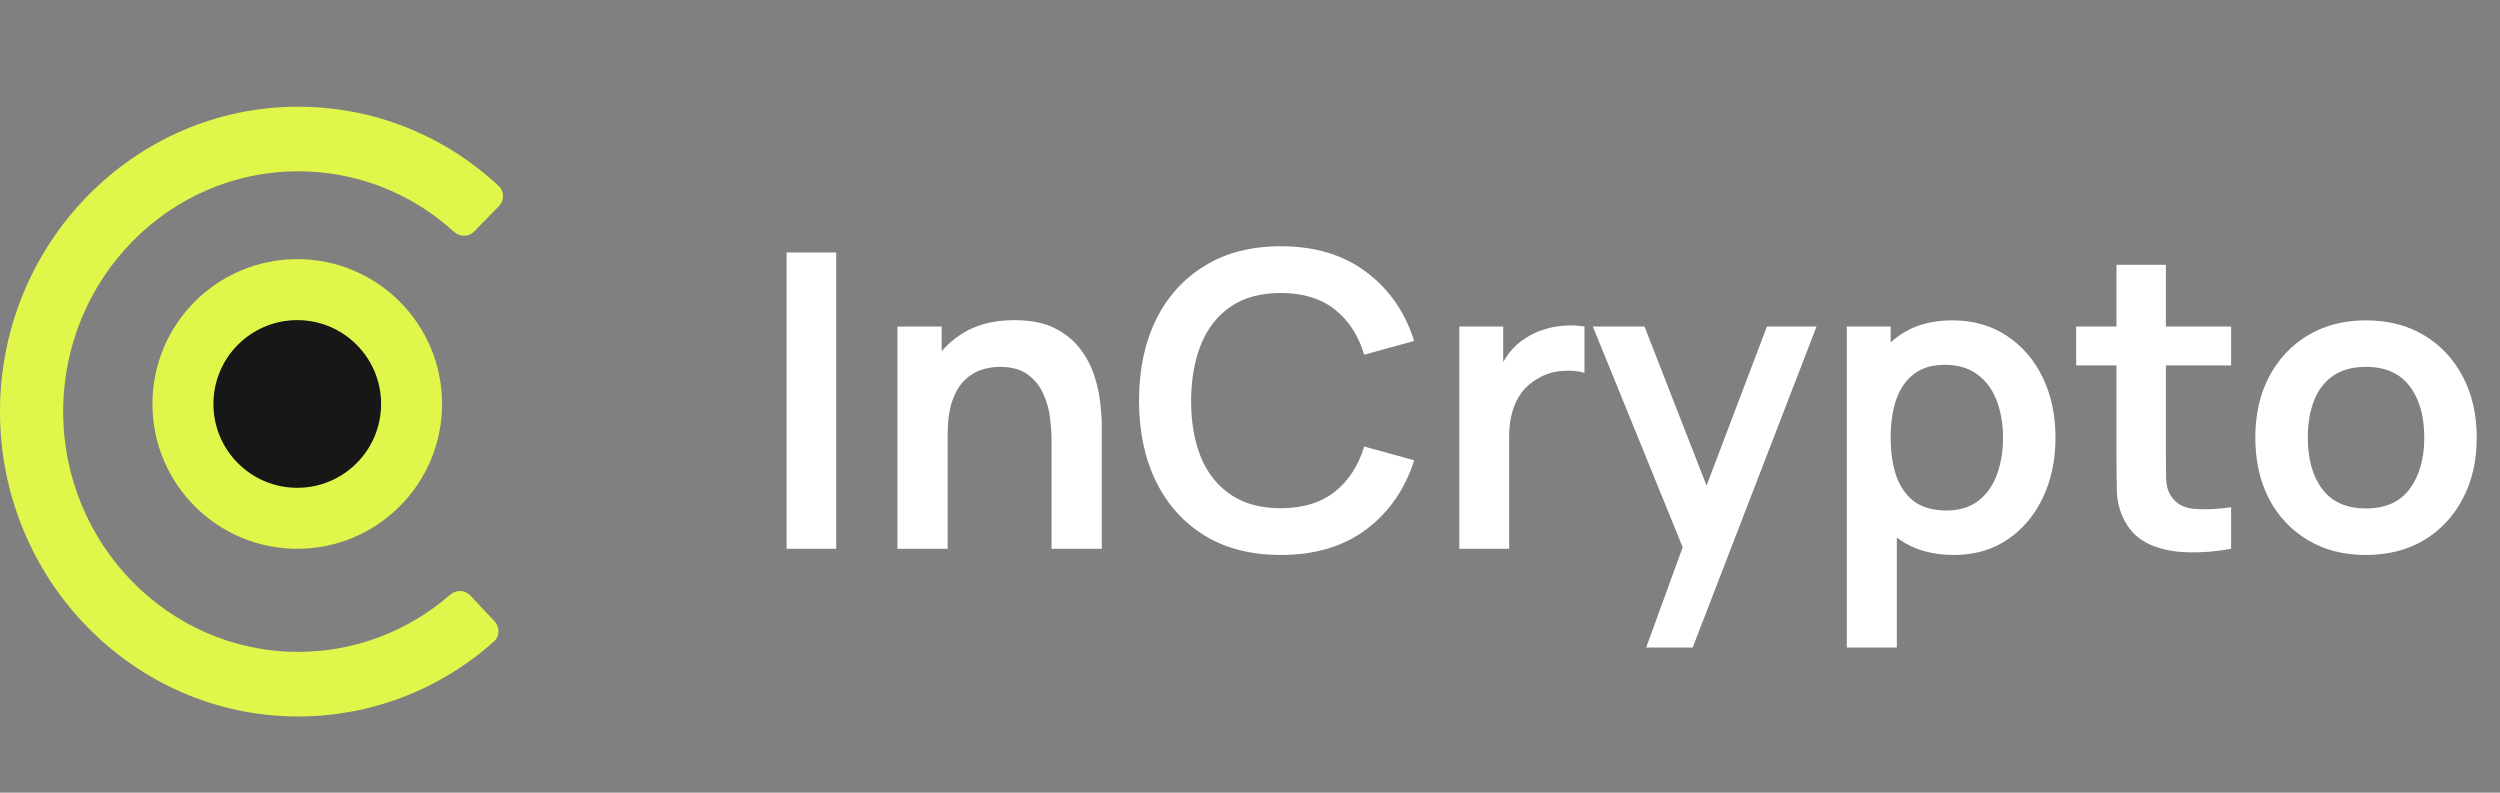 <svg width="164" height="52" viewBox="0 0 164 52" fill="none" xmlns="http://www.w3.org/2000/svg">
<rect x="0" y="0" width="164" height="52" fill="#808080" stroke="none"/>
<g clip-path="url(#clip0_0_7787)">
<path d="M51.601 36V16.56H54.855V36H51.601ZM68.983 36V28.98C68.983 28.521 68.952 28.012 68.889 27.454C68.826 26.896 68.677 26.361 68.443 25.848C68.218 25.326 67.876 24.898 67.417 24.566C66.967 24.233 66.355 24.066 65.581 24.066C65.167 24.066 64.758 24.134 64.353 24.268C63.948 24.404 63.579 24.637 63.246 24.971C62.922 25.294 62.661 25.744 62.463 26.32C62.265 26.887 62.166 27.616 62.166 28.508L60.235 27.684C60.235 26.442 60.474 25.317 60.951 24.309C61.437 23.301 62.148 22.5 63.084 21.906C64.02 21.303 65.172 21.002 66.54 21.002C67.62 21.002 68.511 21.181 69.213 21.541C69.915 21.901 70.473 22.36 70.887 22.919C71.301 23.477 71.607 24.07 71.805 24.701C72.003 25.331 72.129 25.929 72.183 26.496C72.246 27.054 72.277 27.509 72.277 27.86V36H68.983ZM58.872 36V21.42H61.774V25.942H62.166V36H58.872ZM84.022 36.405C82.078 36.405 80.413 35.982 79.027 35.136C77.641 34.281 76.574 33.093 75.827 31.572C75.089 30.051 74.72 28.287 74.72 26.28C74.72 24.273 75.089 22.509 75.827 20.988C76.574 19.467 77.641 18.284 79.027 17.438C80.413 16.582 82.078 16.155 84.022 16.155C86.263 16.155 88.13 16.718 89.624 17.843C91.118 18.959 92.167 20.466 92.77 22.365L89.489 23.27C89.111 22 88.468 21.011 87.559 20.299C86.65 19.579 85.471 19.22 84.022 19.22C82.717 19.22 81.628 19.512 80.755 20.097C79.891 20.682 79.238 21.506 78.797 22.567C78.365 23.62 78.145 24.858 78.136 26.28C78.136 27.702 78.352 28.944 78.784 30.006C79.225 31.059 79.882 31.878 80.755 32.463C81.628 33.048 82.717 33.34 84.022 33.34C85.471 33.34 86.65 32.98 87.559 32.261C88.468 31.541 89.111 30.55 89.489 29.291L92.77 30.195C92.167 32.094 91.118 33.606 89.624 34.731C88.13 35.847 86.263 36.405 84.022 36.405ZM95.734 36V21.42H98.609V24.971L98.258 24.512C98.438 24.026 98.677 23.584 98.974 23.189C99.28 22.784 99.644 22.451 100.067 22.189C100.427 21.947 100.823 21.758 101.255 21.622C101.696 21.479 102.146 21.393 102.605 21.366C103.064 21.33 103.51 21.348 103.942 21.42V24.457C103.51 24.331 103.01 24.291 102.443 24.336C101.885 24.381 101.381 24.538 100.931 24.808C100.481 25.052 100.112 25.362 99.824 25.74C99.545 26.118 99.338 26.55 99.203 27.036C99.068 27.513 99.001 28.03 99.001 28.588V36H95.734ZM107.987 42.48L110.795 34.772L110.849 37.039L104.49 21.42H107.879L112.388 32.976H111.524L115.911 21.42H119.165L111.038 42.48H107.987ZM128.185 36.405C126.763 36.405 125.57 36.068 124.607 35.392C123.644 34.718 122.92 33.8 122.434 32.639C121.948 31.468 121.705 30.159 121.705 28.71C121.705 27.243 121.948 25.929 122.434 24.768C122.92 23.607 123.631 22.694 124.567 22.027C125.512 21.352 126.677 21.015 128.063 21.015C129.44 21.015 130.633 21.352 131.641 22.027C132.658 22.694 133.445 23.607 134.003 24.768C134.561 25.92 134.84 27.234 134.84 28.71C134.84 30.168 134.566 31.477 134.017 32.639C133.468 33.8 132.694 34.718 131.695 35.392C130.696 36.068 129.526 36.405 128.185 36.405ZM121.151 42.48V21.42H124.027V31.653H124.432V42.48H121.151ZM127.685 33.489C128.531 33.489 129.229 33.278 129.778 32.855C130.327 32.431 130.732 31.86 130.993 31.14C131.263 30.411 131.398 29.601 131.398 28.71C131.398 27.828 131.263 27.027 130.993 26.307C130.723 25.578 130.304 25.002 129.737 24.579C129.17 24.147 128.45 23.931 127.577 23.931C126.749 23.931 126.074 24.134 125.552 24.538C125.03 24.934 124.643 25.492 124.391 26.212C124.148 26.924 124.027 27.756 124.027 28.71C124.027 29.655 124.148 30.488 124.391 31.207C124.643 31.927 125.035 32.49 125.566 32.895C126.106 33.291 126.812 33.489 127.685 33.489ZM146.361 36C145.398 36.18 144.453 36.257 143.526 36.23C142.608 36.212 141.785 36.045 141.056 35.73C140.327 35.406 139.773 34.898 139.395 34.205C139.062 33.575 138.887 32.931 138.869 32.274C138.851 31.617 138.842 30.875 138.842 30.047V17.37H142.082V29.858C142.082 30.442 142.086 30.956 142.095 31.396C142.113 31.837 142.208 32.197 142.379 32.477C142.703 33.017 143.22 33.318 143.931 33.381C144.642 33.444 145.452 33.408 146.361 33.273V36ZM136.196 23.971V21.42H146.361V23.971H136.196ZM155.198 36.405C153.74 36.405 152.466 36.077 151.377 35.419C150.288 34.763 149.442 33.858 148.839 32.706C148.245 31.545 147.948 30.213 147.948 28.71C147.948 27.18 148.254 25.839 148.866 24.687C149.478 23.535 150.329 22.635 151.418 21.987C152.507 21.339 153.767 21.015 155.198 21.015C156.665 21.015 157.943 21.343 159.032 22C160.121 22.657 160.967 23.567 161.57 24.727C162.173 25.88 162.474 27.207 162.474 28.71C162.474 30.222 162.168 31.558 161.556 32.719C160.953 33.871 160.107 34.776 159.018 35.433C157.929 36.081 156.656 36.405 155.198 36.405ZM155.198 33.354C156.494 33.354 157.457 32.922 158.087 32.058C158.717 31.194 159.032 30.078 159.032 28.71C159.032 27.297 158.712 26.172 158.073 25.335C157.434 24.489 156.476 24.066 155.198 24.066C154.325 24.066 153.605 24.264 153.038 24.66C152.48 25.047 152.066 25.591 151.796 26.294C151.526 26.986 151.391 27.792 151.391 28.71C151.391 30.123 151.71 31.253 152.349 32.099C152.997 32.935 153.947 33.354 155.198 33.354Z" fill="white"/>
<path d="M19.555 47C8.772 47 0 38.029 0 27C0 15.971 8.772 7 19.555 7C24.469 7 29.109 8.843 32.716 12.204C33.092 12.554 33.091 13.152 32.732 13.52L31.105 15.186C30.746 15.555 30.164 15.552 29.784 15.207C26.962 12.64 23.363 11.238 19.555 11.238C11.055 11.238 4.144 18.311 4.144 27C4.144 35.688 11.06 42.762 19.555 42.762C23.239 42.762 26.747 41.438 29.531 39.014C29.919 38.676 30.5 38.687 30.852 39.062L32.446 40.763C32.798 41.139 32.787 41.737 32.404 42.079C28.842 45.26 24.312 47 19.555 47Z" fill="#E0F64B"/>
<path d="M19.5 36C24.747 36 29 31.747 29 26.5C29 21.253 24.747 17 19.5 17C14.253 17 10 21.253 10 26.5C10 31.747 14.253 36 19.5 36Z" fill="#E0F64B"/>
<path d="M19.5 32C22.538 32 25 29.538 25 26.5C25 23.462 22.538 21 19.5 21C16.462 21 14 23.462 14 26.5C14 29.538 16.462 32 19.5 32Z" fill="#171717"/>
</g>
<defs>
<clipPath id="clip0_0_7787">
<rect width="164" height="52" fill="white"/>
</clipPath>
</defs>
</svg>
